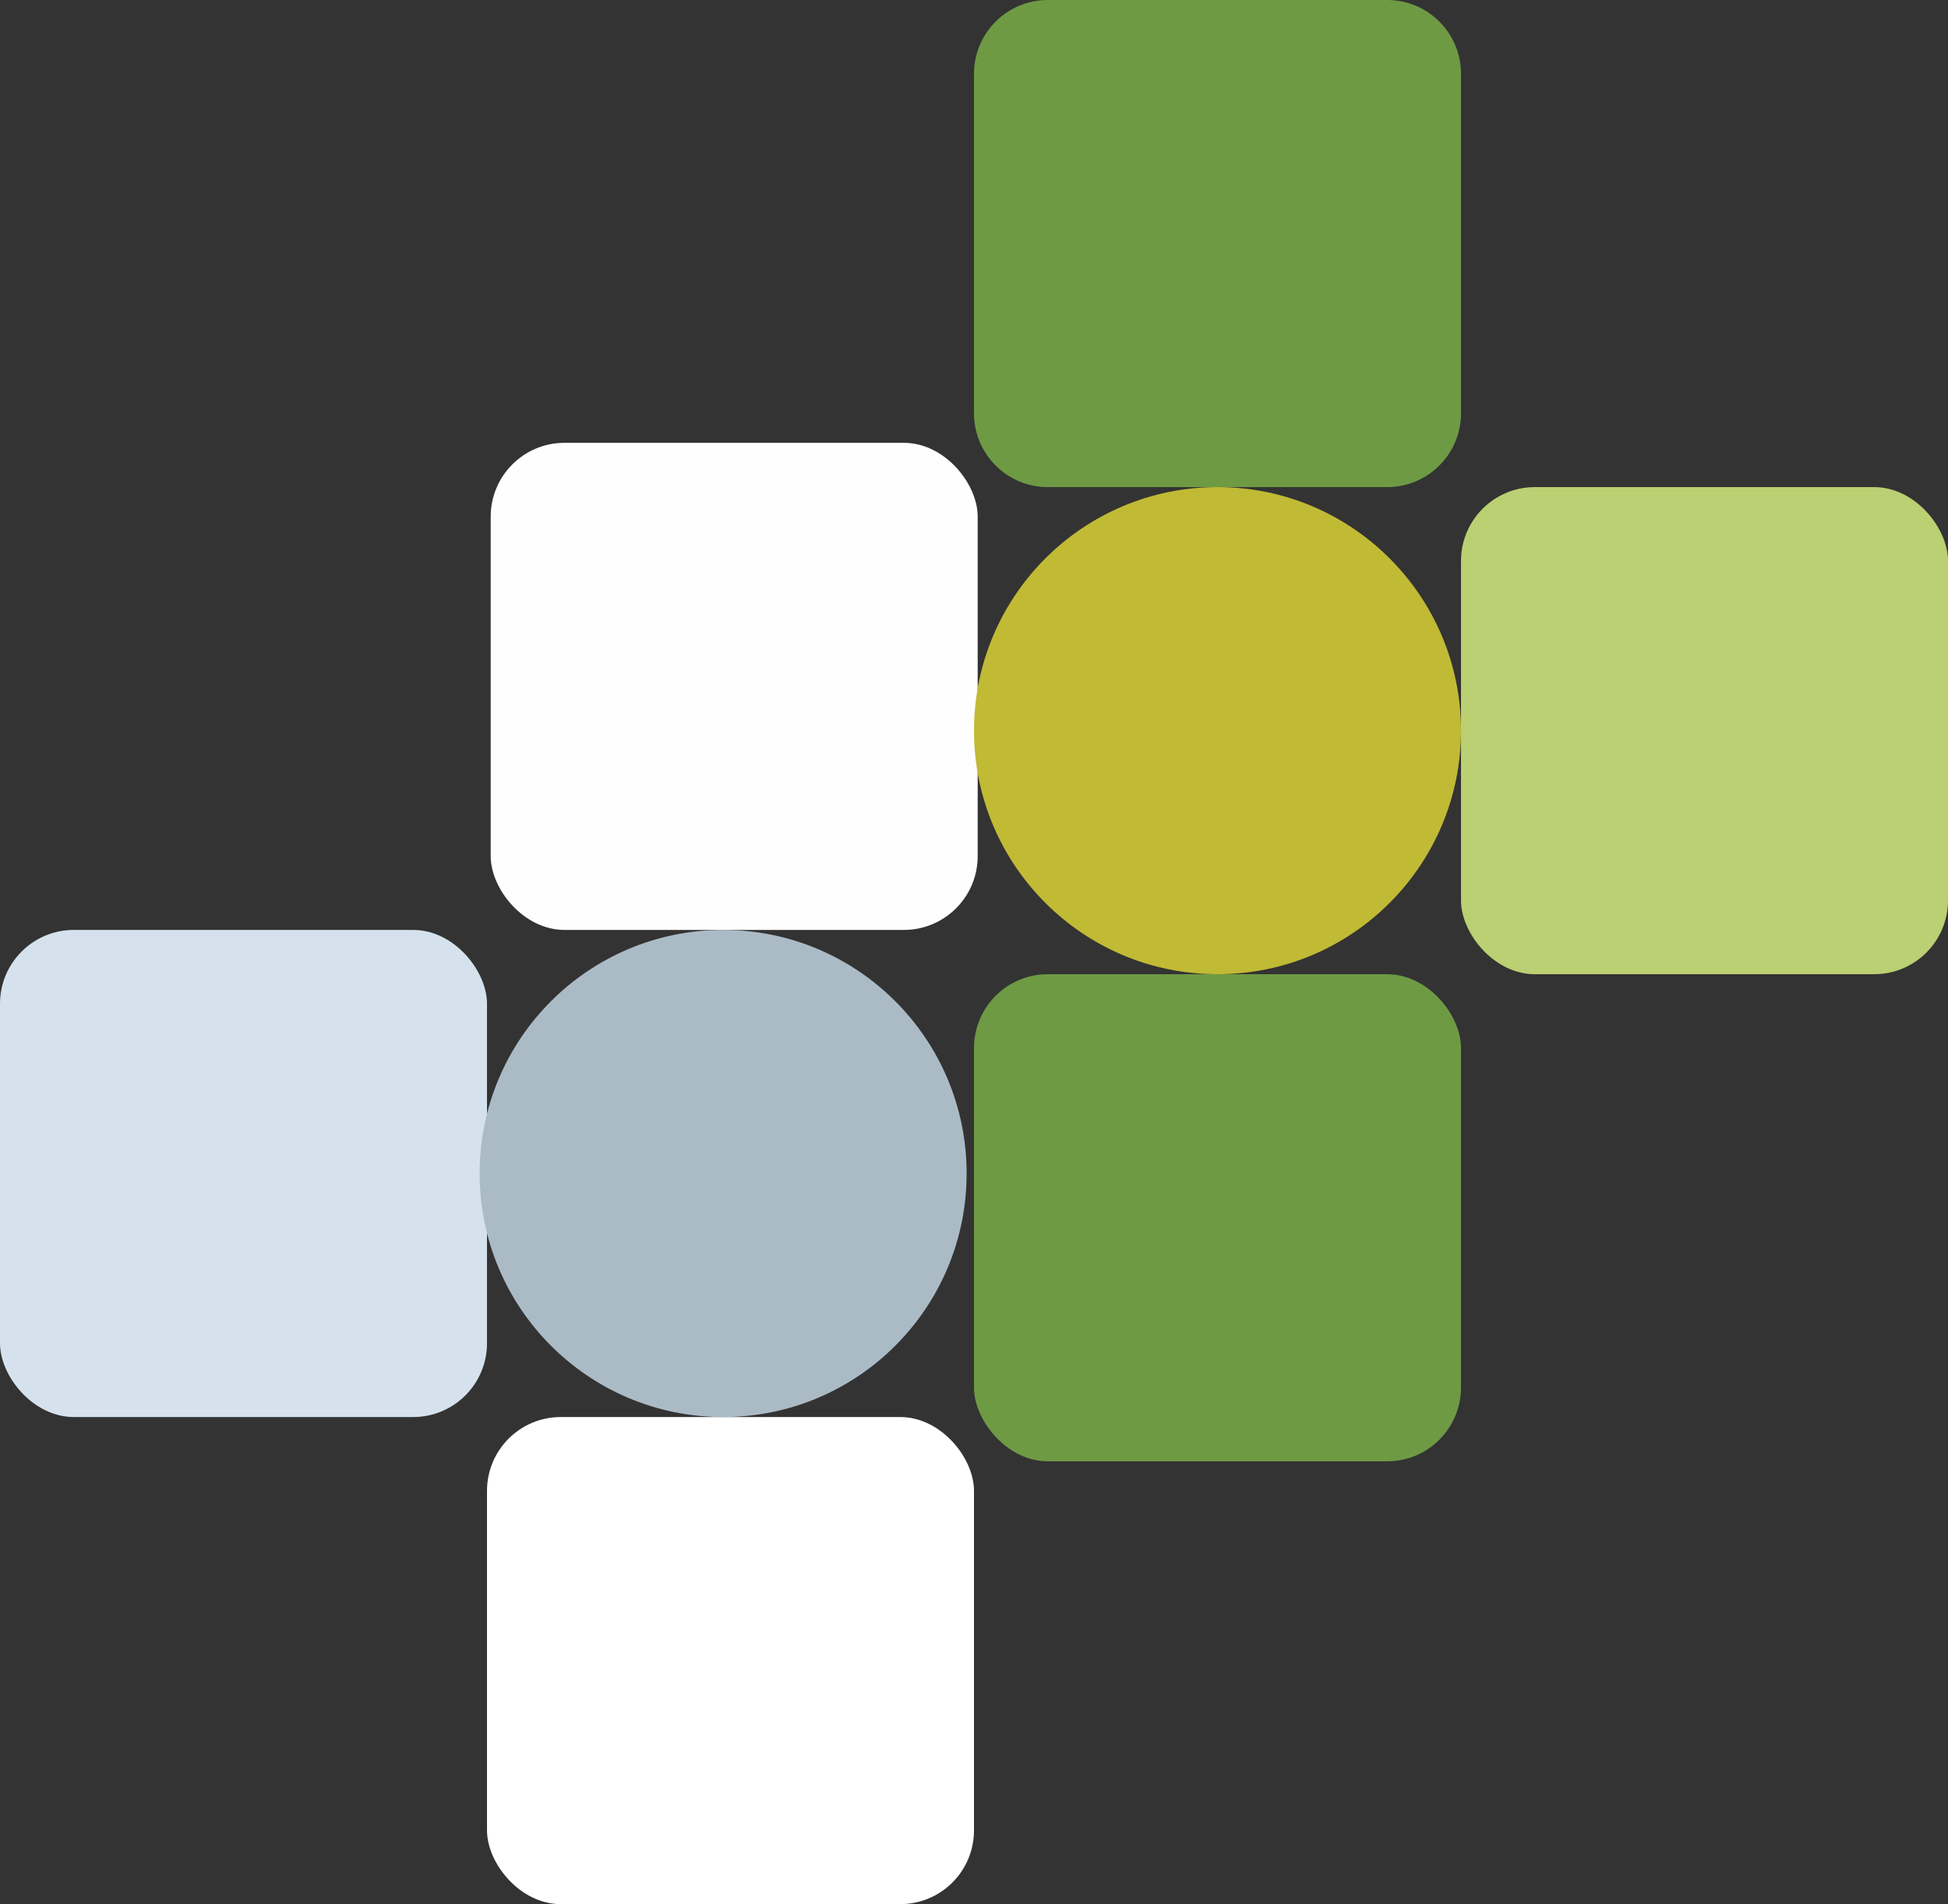 <svg width="528" height="516" viewBox="0 0 528 516" fill="none" xmlns="http://www.w3.org/2000/svg">
<rect x="0" y="0" width="528" height="516" fill="#333333" stroke="none"/>
<rect y="252" width="132" height="132" rx="20" fill="#D5E2ED"/>
<rect x="133" y="120" width="132" height="132" rx="20" fill="#FEFEFE"/>
<rect x="132" y="384" width="132" height="132" rx="20" fill="white"/>
<rect x="396" y="132" width="132" height="132" rx="20" fill="#BAD072"/>
<path d="M264 20C264 8.954 272.954 0 284 0H376C387.046 0 396 8.954 396 20V112C396 123.046 387.046 132 376 132H284C272.954 132 264 123.046 264 112V20Z" fill="#6E9A44"/>
<circle cx="196" cy="318" r="66" fill="#ABBBC6"/>
<circle cx="330" cy="198" r="66" fill="#C1BA35"/>
<rect x="264" y="264" width="132" height="132" rx="20" fill="#6E9A44"/>
</svg>
